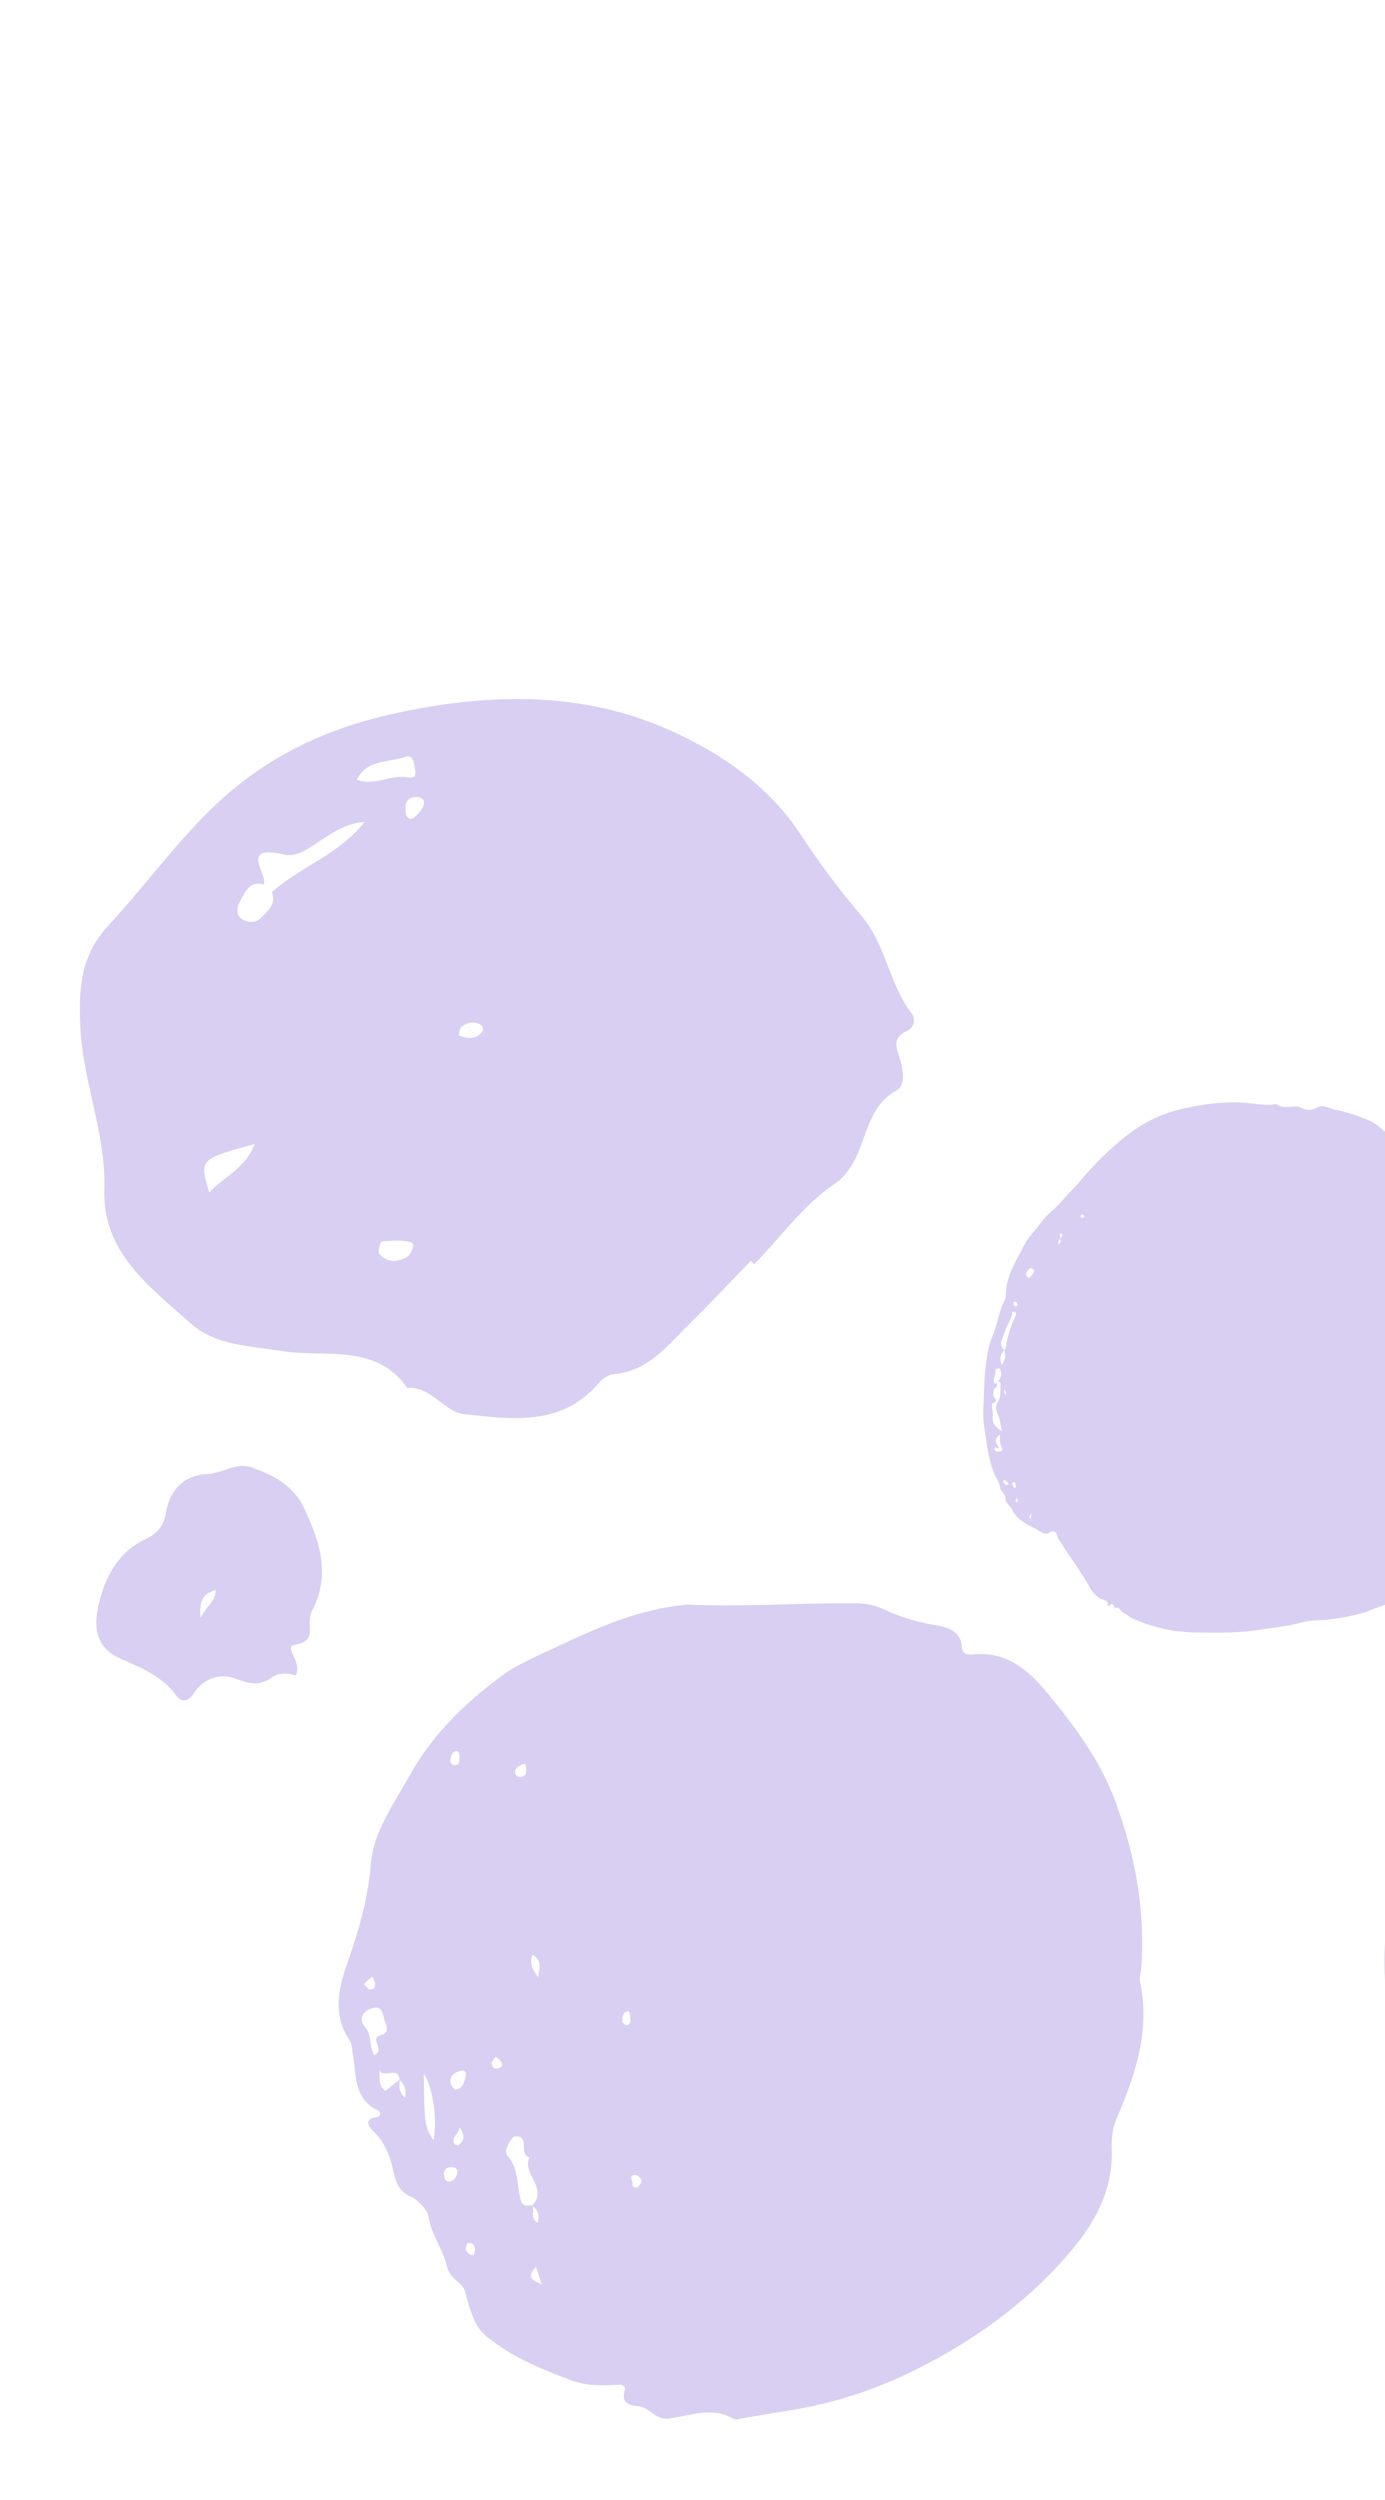 <svg width="475" height="857" viewBox="0 0 475 857" fill="none" xmlns="http://www.w3.org/2000/svg">
<g opacity="0.6">
<path fill-rule="evenodd" clip-rule="evenodd" d="M101.447 574.414C98.609 573.56 95.793 573.321 93.266 575.094C89.254 577.915 85.735 577.455 81.008 575.58C75.792 573.507 69.832 575.141 66.398 580.598C64.515 583.601 62.055 583.464 60.566 581.43C55.711 574.752 48.809 571.94 41.687 568.836C33.779 565.387 31.766 559.395 33.717 550.667C35.964 540.566 40.493 532.098 49.95 527.642C54.124 525.668 56.155 523.057 56.893 518.607C58.295 510.501 63.422 505.627 71.166 505.342C76.433 505.151 80.877 501.14 86.481 503.138C93.898 505.798 100.518 509.212 104.194 516.848C109.802 528.497 113.498 540.154 106.857 552.587C106.382 553.705 106.175 554.925 106.253 556.146C106.247 559.94 107.137 562.887 101.054 563.903C97.025 564.552 103.858 569.75 101.447 574.414ZM74.001 545.104C69.96 546.326 68.219 548.283 68.737 554.808C70.884 550.36 73.831 549.3 74.001 545.104Z" fill="#BFAFE9"/>
<path fill-rule="evenodd" clip-rule="evenodd" d="M444.354 556.724C440.389 557.787 436.912 557.908 433.554 558.504C425.923 559.868 418.273 559.797 410.619 559.683C402.749 559.664 394.969 557.928 387.815 554.596C386.925 554.169 386.391 553.327 385.384 553.025C384.377 552.723 384.052 550.574 382.279 551.295C381.969 550.299 381.662 549.289 380.449 550.548C380.365 550.635 379.875 550.47 379.88 550.461C380.15 548.145 377.909 548.622 376.887 547.781C375.644 546.88 374.601 545.727 373.826 544.396C372.731 542.156 371.269 540.21 369.989 538.114C368.354 535.36 366.226 532.962 364.696 530.122C364.043 528.914 362.937 528.002 362.593 526.531C362.249 525.059 361.299 524.597 359.883 525.418C359.564 525.639 359.192 525.77 358.806 525.798C358.419 525.825 358.032 525.747 357.685 525.573C353.902 523.192 349.24 521.944 347.042 517.495C346.367 516.127 344.775 515.33 344.8 513.521C344.82 512.068 343.081 511.47 342.989 509.895C342.897 508.32 341.727 506.925 341.076 505.435C338.854 500.116 338.374 494.44 337.497 488.862C337.022 485.776 337.288 482.563 337.39 479.409C337.557 474.297 337.721 469.23 338.653 464.189C338.991 462.151 339.547 460.158 340.311 458.243C342.085 454.148 342.564 449.612 344.621 445.608C344.905 444.781 345.027 443.905 344.978 443.03C345.37 436.91 348.663 431.974 351.318 426.746C352.798 423.83 355.195 421.711 357.032 419.113C358.87 416.514 361.672 414.569 363.786 412.171C366.469 409.165 369.337 406.341 371.909 403.212C375.462 399.064 379.341 395.212 383.509 391.693C389.81 386.168 396.865 382.143 404.915 380.282C412.966 378.422 421.021 377.299 429.333 378.314C431.871 378.626 434.539 378.99 437.111 378.597C437.319 378.542 437.633 378.457 437.742 378.515C439.953 380.203 442.463 379.204 444.838 379.386C445.268 379.39 445.692 379.486 446.083 379.667C448.057 380.789 449.771 380.786 451.9 379.622C453.722 378.627 455.885 380.001 457.853 380.408C461.843 381.261 465.744 382.502 469.499 384.113C471.021 384.795 472.424 385.723 473.651 386.859C475.534 388.526 477.919 389.66 479.947 391.201C483.136 393.618 486.695 395.567 489.281 398.761C489.891 399.34 490.404 400.014 490.799 400.758C490.935 401.158 491.161 401.52 491.46 401.817C491.759 402.114 492.122 402.337 492.521 402.468C493.924 402.99 495.198 404.074 494.502 406.005C494.403 406.26 494.402 406.543 494.498 406.799C494.595 407.055 494.782 407.267 495.025 407.392C496.233 408.234 496.722 409.681 497.667 410.665C501.305 414.461 503.288 419.293 505.668 423.78C507.707 427.613 510.044 431.46 510.477 436.049C510.63 437.716 511.503 439.393 512.356 440.916C514.584 444.865 514.908 449.396 515.968 453.621C517.23 458.654 518.699 463.812 518.671 469.068C518.664 472.066 518.722 475.098 518.446 478.111C517.982 483.157 516.75 488.069 515.99 493.057C515.726 494.749 514.911 496.343 514.596 498.034C513.268 504.677 510.851 511.047 507.443 516.881C502.95 524.788 498.084 532.534 491.61 539.046C486.249 544.583 479.636 548.731 472.332 551.139C470.912 551.599 469.565 552.307 468.133 552.749C462.242 554.486 456.149 555.447 450.006 555.608C447.832 555.691 445.85 556.519 444.354 556.724ZM363.64 424.725C363.342 424.93 363.124 425.233 363.022 425.582C362.921 425.931 362.943 426.305 363.083 426.641C363.63 426.002 364.089 425.437 363.521 424.656C364.06 424.258 364.552 423.815 364.19 423.029C364.12 422.965 364.034 422.92 363.942 422.899C363.849 422.878 363.753 422.882 363.663 422.91C363.066 423.359 363.735 423.875 363.636 424.364C363.624 424.484 363.625 424.605 363.64 424.725ZM344.434 462.886C342.933 464.41 342.699 465.761 343.66 468.037C344.508 466.297 345.234 464.72 344.366 462.846C344.977 462.45 344.993 461.73 345.102 461.121C345.647 457.942 346.604 454.85 347.95 451.925C348.217 451.369 348.73 450.819 348.327 450.116C348.208 449.937 348.033 449.803 347.83 449.736C347.554 449.643 347.21 449.511 347.156 450.032C346.901 452.511 345.129 454.39 344.555 456.722C344.036 458.75 342.165 460.794 344.42 462.889L344.434 462.886ZM342.001 473.845C341.704 474.453 342.377 475.25 341.343 475.809C340.521 476.253 340.424 478.299 341.028 479.107C341.632 479.915 341.959 480.305 340.894 480.859C340.061 481.285 340.175 482.115 340.252 482.884C340.445 483.717 340.524 484.572 340.488 485.426C340.052 487.896 341.415 489.181 343.536 490.719C343.362 489.158 343.118 488.167 342.935 487.137C342.557 485.002 340.615 483.141 342.321 480.505C343.344 478.964 342.997 476.546 343.157 474.49C343.201 473.929 342.742 473.502 342.049 473.731C342.591 473.288 342.99 472.692 343.193 472.018C343.396 471.345 343.395 470.625 343.19 469.951C343.081 469.545 342.903 469.043 342.375 469.134C341.984 469.229 341.618 469.408 341.303 469.66C341.859 471.226 340.192 472.665 341.071 474.152C341.302 474.691 341.698 474.107 341.987 473.848L342.001 473.845ZM342.985 491.771C341.103 493.318 341.104 493.911 342.638 496.424C342.147 496.867 341.247 495.545 341.102 496.611C340.957 497.678 342.114 497.708 342.778 497.668C343.442 497.628 344.056 497.079 343.607 496.288C342.851 494.992 342.907 493.594 342.972 491.775L342.985 491.771ZM352.874 438.127C353.525 437.624 354.062 436.987 354.448 436.258C354.521 436.181 354.577 436.089 354.611 435.987C354.646 435.886 354.658 435.779 354.647 435.672C354.636 435.566 354.603 435.463 354.549 435.371C354.495 435.278 354.422 435.199 354.334 435.137C353.885 434.802 353.344 434.578 352.926 435.08C352.113 436.037 351.02 437.046 352.861 438.131L352.874 438.127ZM491.417 451.528C490.365 453.895 491.974 454.73 493.002 455.78C493.065 455.832 493.138 455.871 493.217 455.893C493.296 455.915 493.379 455.92 493.46 455.907C493.54 455.894 493.618 455.864 493.686 455.819C493.754 455.774 493.812 455.715 493.856 455.645C493.917 455.507 493.948 455.358 493.947 455.208C493.946 455.057 493.913 454.908 493.851 454.77C493.174 453.692 491.944 453.117 491.384 451.537L491.417 451.528ZM348.068 510.206C348.252 509.954 348.348 509.885 348.367 509.793C348.427 509.492 348.412 509.18 348.325 508.886C348.237 508.591 348.079 508.323 347.864 508.104C347.794 508.028 347.43 508.09 347.331 508.203C346.901 508.687 347.228 509.157 347.465 509.615C347.631 509.828 347.821 510.023 348.03 510.195L348.068 510.206ZM488.771 448.618C488.087 448.476 487.438 447.528 486.805 448.595C486.635 448.872 486.603 449.315 486.909 449.465C487.781 449.904 488.236 449.218 488.749 448.617L488.771 448.618ZM344.126 507.332C344.122 507.615 344.138 507.899 344.173 508.18C344.237 508.444 344.386 508.678 344.596 508.848C344.806 509.017 345.067 509.11 345.335 509.114C345.492 509.137 345.822 508.948 345.833 508.829C345.903 508.18 345.397 507.925 344.926 507.667C344.721 507.571 344.516 507.502 344.104 507.331L344.126 507.332ZM344.486 476.154C344.376 476.519 344.36 476.906 344.439 477.28C344.518 477.654 344.689 478.002 344.937 478.292C345.15 477.481 344.752 476.908 344.464 476.153L344.486 476.154ZM371.3 417.577C371.385 417.567 371.468 417.54 371.541 417.496C371.615 417.452 371.678 417.393 371.727 417.322C371.776 417.251 371.81 417.171 371.825 417.086C371.841 417.001 371.838 416.914 371.818 416.83C371.813 416.753 371.792 416.678 371.755 416.611C371.719 416.543 371.669 416.483 371.608 416.436C371.547 416.39 371.477 416.356 371.403 416.339C371.328 416.322 371.251 416.321 371.176 416.336C370.788 416.44 370.456 416.783 370.647 417.202C370.742 417.422 371.136 417.498 371.278 417.576L371.3 417.577ZM348.863 447.056C348.755 446.65 348.581 446.27 348.067 446.306C347.553 446.343 347.495 446.85 347.596 447.229C347.658 447.434 347.796 447.607 347.981 447.714C348.165 447.82 348.383 447.852 348.59 447.802C348.893 447.728 348.966 447.412 348.842 447.054L348.863 447.056ZM353.745 518.855C352.902 519.804 352.902 519.804 353.479 520.888L353.745 518.855ZM348.672 515.031C349.118 515.006 349.147 514.687 349.082 514.364C349.031 514.175 348.952 513.878 348.808 513.822C348.347 513.656 348.463 514.117 348.372 514.337C348.28 514.557 348.247 514.892 348.648 514.994L348.672 515.031Z" fill="#BFAFE9"/>
<path fill-rule="evenodd" clip-rule="evenodd" d="M236.044 550.103C254.168 550.962 273.263 549.564 292.388 549.643C295.699 549.657 299.118 549.916 302.377 551.421C308.115 554.151 314.2 556.064 320.457 557.106C324.314 557.716 329.641 558.739 329.886 564.835C329.989 567.359 332.253 567.365 333.589 567.223C347.086 565.769 354.771 574.844 361.927 583.759C370.154 594.001 377.722 604.665 382.449 617.395C389.335 635.931 392.8 654.714 391.445 674.392C391.333 676.087 390.641 677.858 390.982 679.424C394.589 696.36 389.28 711.591 382.789 726.743C381.499 729.755 381.159 733.428 381.274 736.77C381.843 753.238 373.333 765.449 362.965 776.63C348.311 792.434 330.584 804.492 311.429 813.682C299.502 819.417 286.856 823.508 273.832 825.847C267.302 827.013 260.723 827.918 254.213 829.186C253.206 829.384 252.316 829.695 251.441 829.208C244.12 824.965 236.77 828.174 229.5 829.171C225.082 829.778 222.824 825.626 219.703 825.093C215.459 824.371 212.927 824.271 214.325 819.125C214.52 818.41 213.657 817.488 212.331 817.562C201.88 818.2 198.992 817.331 192.786 814.872C185.643 812.072 178.703 809.276 172.218 804.895C164.006 799.384 162.752 797.99 159.477 785.556C158.614 782.335 154.265 781.489 153.249 776.897C151.97 771.135 147.808 766.103 146.913 759.69C146.582 757.358 142.474 753.673 141.043 753.141C136.454 751.401 135.594 747.336 134.934 744.393C133.699 738.85 131.859 734.226 127.712 730.292C125.793 728.471 125.379 726.124 129.377 725.817C129.62 725.77 129.843 725.649 130.015 725.469C130.187 725.29 130.3 725.061 130.337 724.814C130.374 724.567 130.335 724.315 130.224 724.091C130.113 723.867 129.936 723.683 129.718 723.564C120.817 719.462 122.364 710.759 120.875 703.44C120.606 702.142 120.837 700.841 119.965 699.59C114.248 691.342 115.872 682.337 118.79 674.046C122.781 662.735 126.164 651.479 127.126 639.416C128.04 627.842 135.023 618.612 140.412 608.859C148.124 594.901 159.292 583.98 171.894 574.672C177.56 570.495 184.337 567.684 190.761 564.68C204.941 558.055 219.133 551.478 236.044 550.103ZM136.987 713.083C136.896 707.882 130.966 713.182 129.966 709.292C130.631 711.773 129.276 714.889 132.216 716.833C134.111 715.302 135.665 714.05 137.181 712.843C136.7 715.134 136.786 717.273 138.936 719.234C139.336 716.612 138.885 714.635 136.987 713.083V713.083ZM182.435 756.183C188.24 750.383 178.959 745.345 181.558 739.712C178.188 738.381 180.858 734.429 178.584 732.754C177.955 732.303 176.309 732.276 175.893 732.755C174.414 734.527 172.828 737.583 173.975 738.955C177.925 743.489 177.264 749.064 178.563 754.179C179.174 756.459 180.86 756.288 182.612 755.934C183.326 757.905 181.684 760.672 184.449 762.094C185.035 759.659 184.668 757.596 182.435 756.183V756.183ZM145.319 710.893C145.605 728.921 145.605 728.921 148.636 733.744C150.166 727.273 148.43 715.371 145.319 710.893V710.893ZM128.308 704.598C132.35 702.722 126.477 698.861 130.499 697.762C133.678 696.91 132.662 694.775 132.05 693.188C131.221 691.053 131.544 687.104 127.244 688.609C123.972 689.752 123.096 692.546 125.18 694.928C127.678 697.761 126.51 701.389 128.308 704.598V704.598ZM156.087 716.433C158.856 716.08 159.051 713.895 159.655 712.09C159.986 711.107 159.657 709.747 158.613 709.883C156.291 710.195 154.148 711.252 154.491 714.187C154.59 715.011 155.571 715.735 156.087 716.433V716.433ZM176.658 607.708C176.809 608.857 177.582 609.284 178.665 609.16C180.309 608.964 180.629 607.726 180.463 606.386C180.372 605.647 180.502 604.156 178.976 604.976C177.917 605.541 176.545 606.002 176.658 607.708V607.708ZM183.813 777.19C180.025 781.088 183.356 781.925 185.778 783.215L183.813 777.19ZM214.993 694.329C216.798 693.802 216.123 692.296 216.135 691.14C216.097 690.531 215.868 689.949 215.482 689.477C213.933 689.705 213.474 690.93 213.445 692.293C213.413 692.529 213.428 692.768 213.489 692.998C213.55 693.228 213.655 693.444 213.799 693.634C213.943 693.823 214.122 693.982 214.327 694.101C214.532 694.22 214.758 694.298 214.993 694.329V694.329ZM184.552 677.852C185.195 674.133 185.662 671.789 182.603 670.15C181.738 672.854 182.234 674.811 184.552 677.852V677.852ZM168.606 707.082C168.674 708.751 169.324 709.362 170.536 709.181C171.747 709.001 172.497 708.245 172.035 707.136C171.689 706.299 170.694 705.737 169.982 705.056C169.462 705.844 168.946 706.616 168.606 707.082ZM159.666 770.687C159.761 771.357 160.083 771.975 160.576 772.436C161.07 772.897 161.706 773.173 162.377 773.219C162.683 772.668 162.859 772.054 162.891 771.423C162.888 769.86 162.179 768.767 160.465 769.046C160.119 769.118 159.924 770.128 159.679 770.734L159.666 770.687ZM156.872 744.23C156.549 743.026 155.598 742.978 154.674 743.002C152.484 743.056 152.01 744.437 152.411 746.282C152.615 747.23 153.099 748.21 154.366 747.863C156.149 747.385 156.824 746.03 156.848 744.25L156.872 744.23ZM218.85 749.835C219.233 749.155 220.205 748.189 220.027 747.523C219.814 746.729 218.626 745.635 217.866 745.63C215.429 745.642 217.02 747.521 216.92 748.536C216.819 749.55 217.327 750.351 218.85 749.835ZM157.607 602.644C157.693 601.36 157.443 600.216 156.434 600.349C154.976 600.545 154.694 602.084 154.465 603.313C154.411 603.541 154.41 603.778 154.463 604.007C154.516 604.235 154.621 604.449 154.77 604.629C154.919 604.81 155.108 604.953 155.322 605.047C155.536 605.141 155.769 605.184 156.001 605.172C157.905 605.116 157.433 603.462 157.607 602.644ZM157.634 729.366C157.313 731.773 154.768 732.505 155.744 734.918C155.879 735.263 157.073 735.606 157.306 735.407C159.125 733.968 159.616 732.193 157.631 729.352L157.634 729.366ZM124.783 680.224C125.811 681.202 126.245 681.994 126.739 682.02C128.715 682.211 128.749 680.761 128.516 679.382C128.307 678.759 128.014 678.168 127.644 677.626C126.668 678.472 125.663 679.368 124.779 680.21L124.783 680.224Z" fill="#BFAFE9"/>
<path fill-rule="evenodd" clip-rule="evenodd" d="M747.804 169.863C746.863 188.667 746.207 204.65 745.214 220.608C744.644 230.08 744.65 239.748 742.432 248.859C737.975 267.05 735.905 286.651 719.546 299.436C716.461 301.854 715.684 305.489 713.035 308.034C696.017 324.652 676.151 336.699 654.114 345.327C652.991 345.772 651.749 346.413 650.624 346.313C633.603 344.759 616.88 350.071 599.862 348.445C597.861 348.264 595.55 347.679 593.845 348.387C580.842 353.842 568.585 353.241 556.859 344.978C555.267 343.856 553.053 343.847 550.946 344.34C546.927 345.202 544.046 343.185 541.296 340.474C533.546 332.823 524.863 326.404 515.644 320.53C510.191 317.059 507.462 310.787 504.57 305.081C501.157 298.347 498.338 291.31 492.932 285.762C491.55 284.354 489.649 282.24 489.854 280.701C491.322 269.304 482.215 260.605 482.354 249.606C482.494 238.608 479.929 228.07 480.16 216.983C480.342 208.582 481.918 200.318 481.799 191.891C481.664 183.081 488.112 176.228 491.857 168.694C498.857 154.631 504.62 140.026 514.8 127.492C528.541 110.562 546.389 99.802 564.723 89.061C576.425 82.205 589.772 79.747 601.43 73.16C602.435 72.597 604.006 72.055 604.915 72.449C618.425 78.664 633.565 71.109 647.059 77.48C648.816 78.306 651.32 78.969 652.976 78.346C665.042 73.815 672.646 80.839 680.859 87.864C693.263 98.469 704.208 110.411 715.126 122.41C717.212 124.872 719.565 127.096 722.143 129.039C737.382 139.752 740.666 157.288 747.804 169.863ZM499.234 221.327L503.188 228.447C504.91 231.527 512.188 232.566 515.87 229.672C519.007 227.205 517.984 224.167 515.365 221.65C514.394 220.706 511.768 219.373 514.053 218.417C522.447 214.914 515.877 205.398 521.55 200.853C522.663 199.967 521.71 197.591 519.966 197.055C519.011 196.759 517.118 197.144 516.684 197.855C512.732 204.377 502.095 208.266 508.263 218.908C509.416 220.907 507.544 222.685 506.26 224.828C504.053 223.692 503.037 219.928 499.234 221.327ZM527.567 196.595C531.448 192.917 533.185 188.416 535.005 182.724C529.434 186.417 521.002 187.365 527.54 196.602L527.567 196.595ZM537.196 171.37C537.512 169.414 537.926 168.307 537.806 167.242C537.582 165.094 540.472 162.807 537.622 160.876C537.168 160.574 535.993 160.853 535.428 161.263C532.671 163.242 534.777 165.53 535.248 167.662C535.457 168.71 536.229 169.636 537.169 171.377L537.196 171.37ZM522.777 267.342C521.922 261.929 521.922 261.929 518.758 257.379C519.631 263.024 519.631 263.024 522.75 267.349L522.777 267.342ZM535.209 286.95C534.607 283.255 539.49 280.986 534.871 278.08C534.096 277.571 532.122 277.734 531.606 278.353C528.441 282.104 531.943 283.818 535.194 286.976L535.209 286.95ZM516.049 250.27C517.208 250.096 518.509 249.754 518.081 248.292C517.561 246.51 516.935 244.47 514.576 244.213C513.102 244.07 512.533 245.241 512.573 246.463C512.61 248.69 513.64 250.148 516 250.304L516.049 250.27ZM508.277 178.696C507.688 180.17 507.216 181.689 506.867 183.238C506.719 184.188 507.635 184.631 508.608 184.378C510.148 183.965 510.37 182.916 509.894 181.596C509.502 180.561 509.714 179.156 508.229 178.73L508.277 178.696ZM506.119 251.282C505.697 252.735 505.172 253.536 505.329 254.175C505.715 255.749 505.104 259.253 507.305 258.254C509.507 257.256 508.278 254.116 506.071 251.316L506.119 251.282Z" fill="#BFAFE9"/>
<path fill-rule="evenodd" clip-rule="evenodd" d="M561.56 562.001C576.468 560.929 593.036 560.126 609.561 563.369C611.647 563.784 613.769 564.038 614.984 565.596C620.96 573.238 629.699 575.327 638.293 577.758C650.609 581.241 658.674 589.5 664.33 600.691C669.051 610.055 674.318 619.042 673.938 630.221C673.781 634.996 673.617 639.745 673.383 644.498C672.686 658.489 668.449 672.05 670.1 686.414C671.104 695.173 665.001 703.216 662.765 711.81C658.513 728.103 645.485 737.669 633.669 747.95C626.483 754.205 618.532 759.67 610.924 765.259C593.703 777.911 574.881 787.183 552.37 776.315C548.864 774.621 544.182 773.119 538.665 774.936C532.466 776.994 527.873 770.547 524.42 765.62C522.195 762.287 519.193 759.549 515.676 757.645C497.74 747.954 487.63 732.818 484.236 712.671C482.799 703.986 476.969 696.781 475.795 687.628C472.675 663.417 477.176 640.52 486.978 618.808C492.713 606.094 499.194 593.887 509.971 583.639C523.074 571.216 537.562 564.477 554.964 562.657C556.646 562.531 558.269 562.37 561.56 562.001ZM510.198 606.864C506.928 610.367 503.622 613.843 502.407 618.715C502.109 619.934 501.91 621.337 503.296 621.846C504.299 622.212 506.45 622.17 506.562 621.837C508.094 616.837 514.49 612.778 509.77 606.473C512.394 607.156 514.787 607.106 515.088 603.699C515.162 602.77 514.099 600.919 513.468 600.871C510.108 600.632 509.698 603.043 509.864 605.698C509.928 606.108 510.043 606.509 510.205 606.891L510.198 606.864ZM545.389 735.518C551.709 730.159 553.414 736.442 555.62 739.076C558.279 742.246 553.626 746.776 556.456 751.011C557.176 743.22 561.64 739.404 568.778 738.517C568.196 736.508 567.789 735.39 567.559 734.21C567.041 731.578 565.232 729.999 563.178 728.58C561.995 727.757 559.832 726.972 562.242 725.41C563.808 724.392 566.679 724.575 565.672 721.648C564.773 719.068 562.111 720.899 560.381 720.179C558.652 719.459 557.811 718.198 558.129 716.41C558.57 713.874 560.947 710.257 555.795 710.541C551.998 710.764 552.245 714.205 552.548 717.184C552.681 718.483 554.533 720.195 553.45 720.55C549.397 721.023 551.8 716.857 547.776 717.33C549.832 723.237 548.725 728.7 545.409 735.542L545.389 735.518ZM482.989 691.026C484.305 693.098 484.834 696.679 487.946 696.769C490.338 696.85 492.187 693.836 491.765 691.698C491.292 689.234 489.668 686.393 486.194 686.746C483.982 686.986 482.836 688.447 483.009 691.049L482.989 691.026ZM523.708 632.064C519.099 634.858 519.224 638.699 520.089 642.681C520.167 642.971 521.691 643.299 522.308 643.083C527.504 641.272 523.491 636.935 524.644 633.978C524.747 633.77 524.336 633.31 523.728 632.088L523.708 632.064ZM571.383 717.765C571.78 718.638 572.414 719.382 573.211 719.912C574.008 720.443 574.937 720.738 575.892 720.764C578.278 720.933 579.433 718.863 579.14 716.805C578.847 714.748 577.475 712.871 575.12 713.3C573.025 713.681 571.979 715.621 571.383 717.765ZM610.011 679.035C612.144 678.124 613.691 676.476 613.605 674.464C613.477 671.092 610.444 671.349 608.187 671.398C606.585 671.423 604.688 672.704 605.407 674.423C606.172 676.419 607.138 678.953 609.991 679.04L610.011 679.035ZM595.372 674.01C597.827 674.247 600.133 678.377 602.514 674.831C603.105 673.951 602.357 670.919 601.574 670.623C598.838 669.632 597.797 673.252 595.351 674.015L595.372 674.01ZM610.28 702.847C611.938 703.06 611.994 701.818 612.118 700.702C612.243 699.587 612.418 698.068 611.123 697.845C610.505 697.736 609.293 699.057 608.947 700.015C608.77 700.564 608.803 701.159 609.039 701.685C609.276 702.212 609.699 702.631 610.227 702.862L610.28 702.847ZM579.858 738.218C581.499 737.778 583.063 737.02 582.922 735.073C582.823 733.714 581.404 733.243 580.27 733.619C578.871 734.08 576.884 734.382 577.173 736.563C577.3 737.893 578.486 738.354 579.804 738.232L579.858 738.218ZM544.623 758.122C547.631 758.145 548.233 757.284 548.036 755.851C547.873 754.624 547.332 753.225 546.049 753.259C545.665 753.24 545.281 753.308 544.927 753.458C544.573 753.608 544.257 753.835 544.001 754.123C543.746 754.411 543.558 754.754 543.452 755.124C543.346 755.495 543.323 755.886 543.386 756.267C543.573 757 543.987 757.655 544.569 758.136L544.623 758.122Z" fill="#BFAFE9"/>
<path fill-rule="evenodd" clip-rule="evenodd" d="M257.487 432.283C250.536 439.445 243.711 446.73 236.589 453.736C229.097 461.078 222.541 469.955 210.812 471.083C208.371 471.328 206.754 472.557 205.068 474.493C192.334 489.155 175.069 486.561 158.927 484.778C152.504 484.075 147.926 475.271 139.698 475.819C128.738 460.3 111.278 465.581 96.557 463.179C85.41 461.355 73.892 461.365 65.13 453.488C51.235 441.007 35.096 429.399 35.783 407.705C36.382 388.709 28.444 371.175 27.561 352.253C26.936 338.797 27.618 327.615 37.09 317.398C49.694 303.804 60.356 288.779 74.069 275.812C91.742 259.103 112.174 249.742 134.375 244.811C166.376 237.67 199.281 236.554 230.035 250.491C247.521 258.411 263.627 269.36 274.669 286.205C280.944 295.834 287.835 305.048 295.298 313.79C303.833 323.692 304.836 337.19 312.583 347.368C312.959 347.836 313.222 348.383 313.353 348.969C313.484 349.554 313.48 350.162 313.339 350.746C313.199 351.329 312.927 351.873 312.544 352.336C312.161 352.798 311.677 353.167 311.129 353.415C305.292 355.968 307.851 359.943 308.875 363.763C309.832 367.335 310.434 372.265 307.605 373.768C294.601 380.695 298.16 397.81 286.073 405.989C275.575 413.104 267.723 424.113 258.712 433.396L257.487 432.283ZM90.446 303.238C85.781 301.914 84.275 305.486 82.581 308.464C81.396 310.531 80.641 313.286 82.686 314.889C84.494 316.276 87.609 316.617 89.329 314.859C91.636 312.505 94.847 310.096 93.267 305.859C102.72 297.26 115.871 293.292 125.018 281.835C113.002 282.424 105.452 294.778 97.639 292.986C81.697 289.349 91.932 299.484 90.446 303.238ZM87.29 392.219C68.433 397.379 68.433 397.379 71.736 408.848C76.826 403.319 84.263 400.573 87.29 392.219ZM122.373 267.3C128.392 269.66 133.841 265.468 139.489 266.471C143.559 267.187 142.364 264.604 142.123 262.496C141.906 260.668 141.105 258.696 139.193 259.416C133.499 261.566 126.022 260.092 122.373 267.3V267.3ZM140.305 430.398C141.287 428.701 142.596 426.35 140.784 425.86C137.688 425.027 134.181 425.342 130.886 425.644C130.444 425.684 129.459 429.218 130.083 429.882C133.25 433.286 136.908 432.707 140.305 430.398ZM157.375 355.041C159.592 355.838 161.85 356.33 164.015 354.975C165.566 354.008 166.509 352.328 164.66 351.217C162.601 349.991 160.085 350.601 158.203 352.102C157.553 352.649 157.616 354.066 157.375 355.041V355.041ZM139.221 279.248C140.404 282.029 142.143 280.236 143.099 279.299C144.238 278.191 145.6 276.356 145.433 275.01C145.226 273.273 142.952 272.936 141.359 273.449C138.438 274.396 139.05 276.95 139.214 279.25L139.221 279.248Z" fill="#BFAFE9"/>
</g>
</svg>
